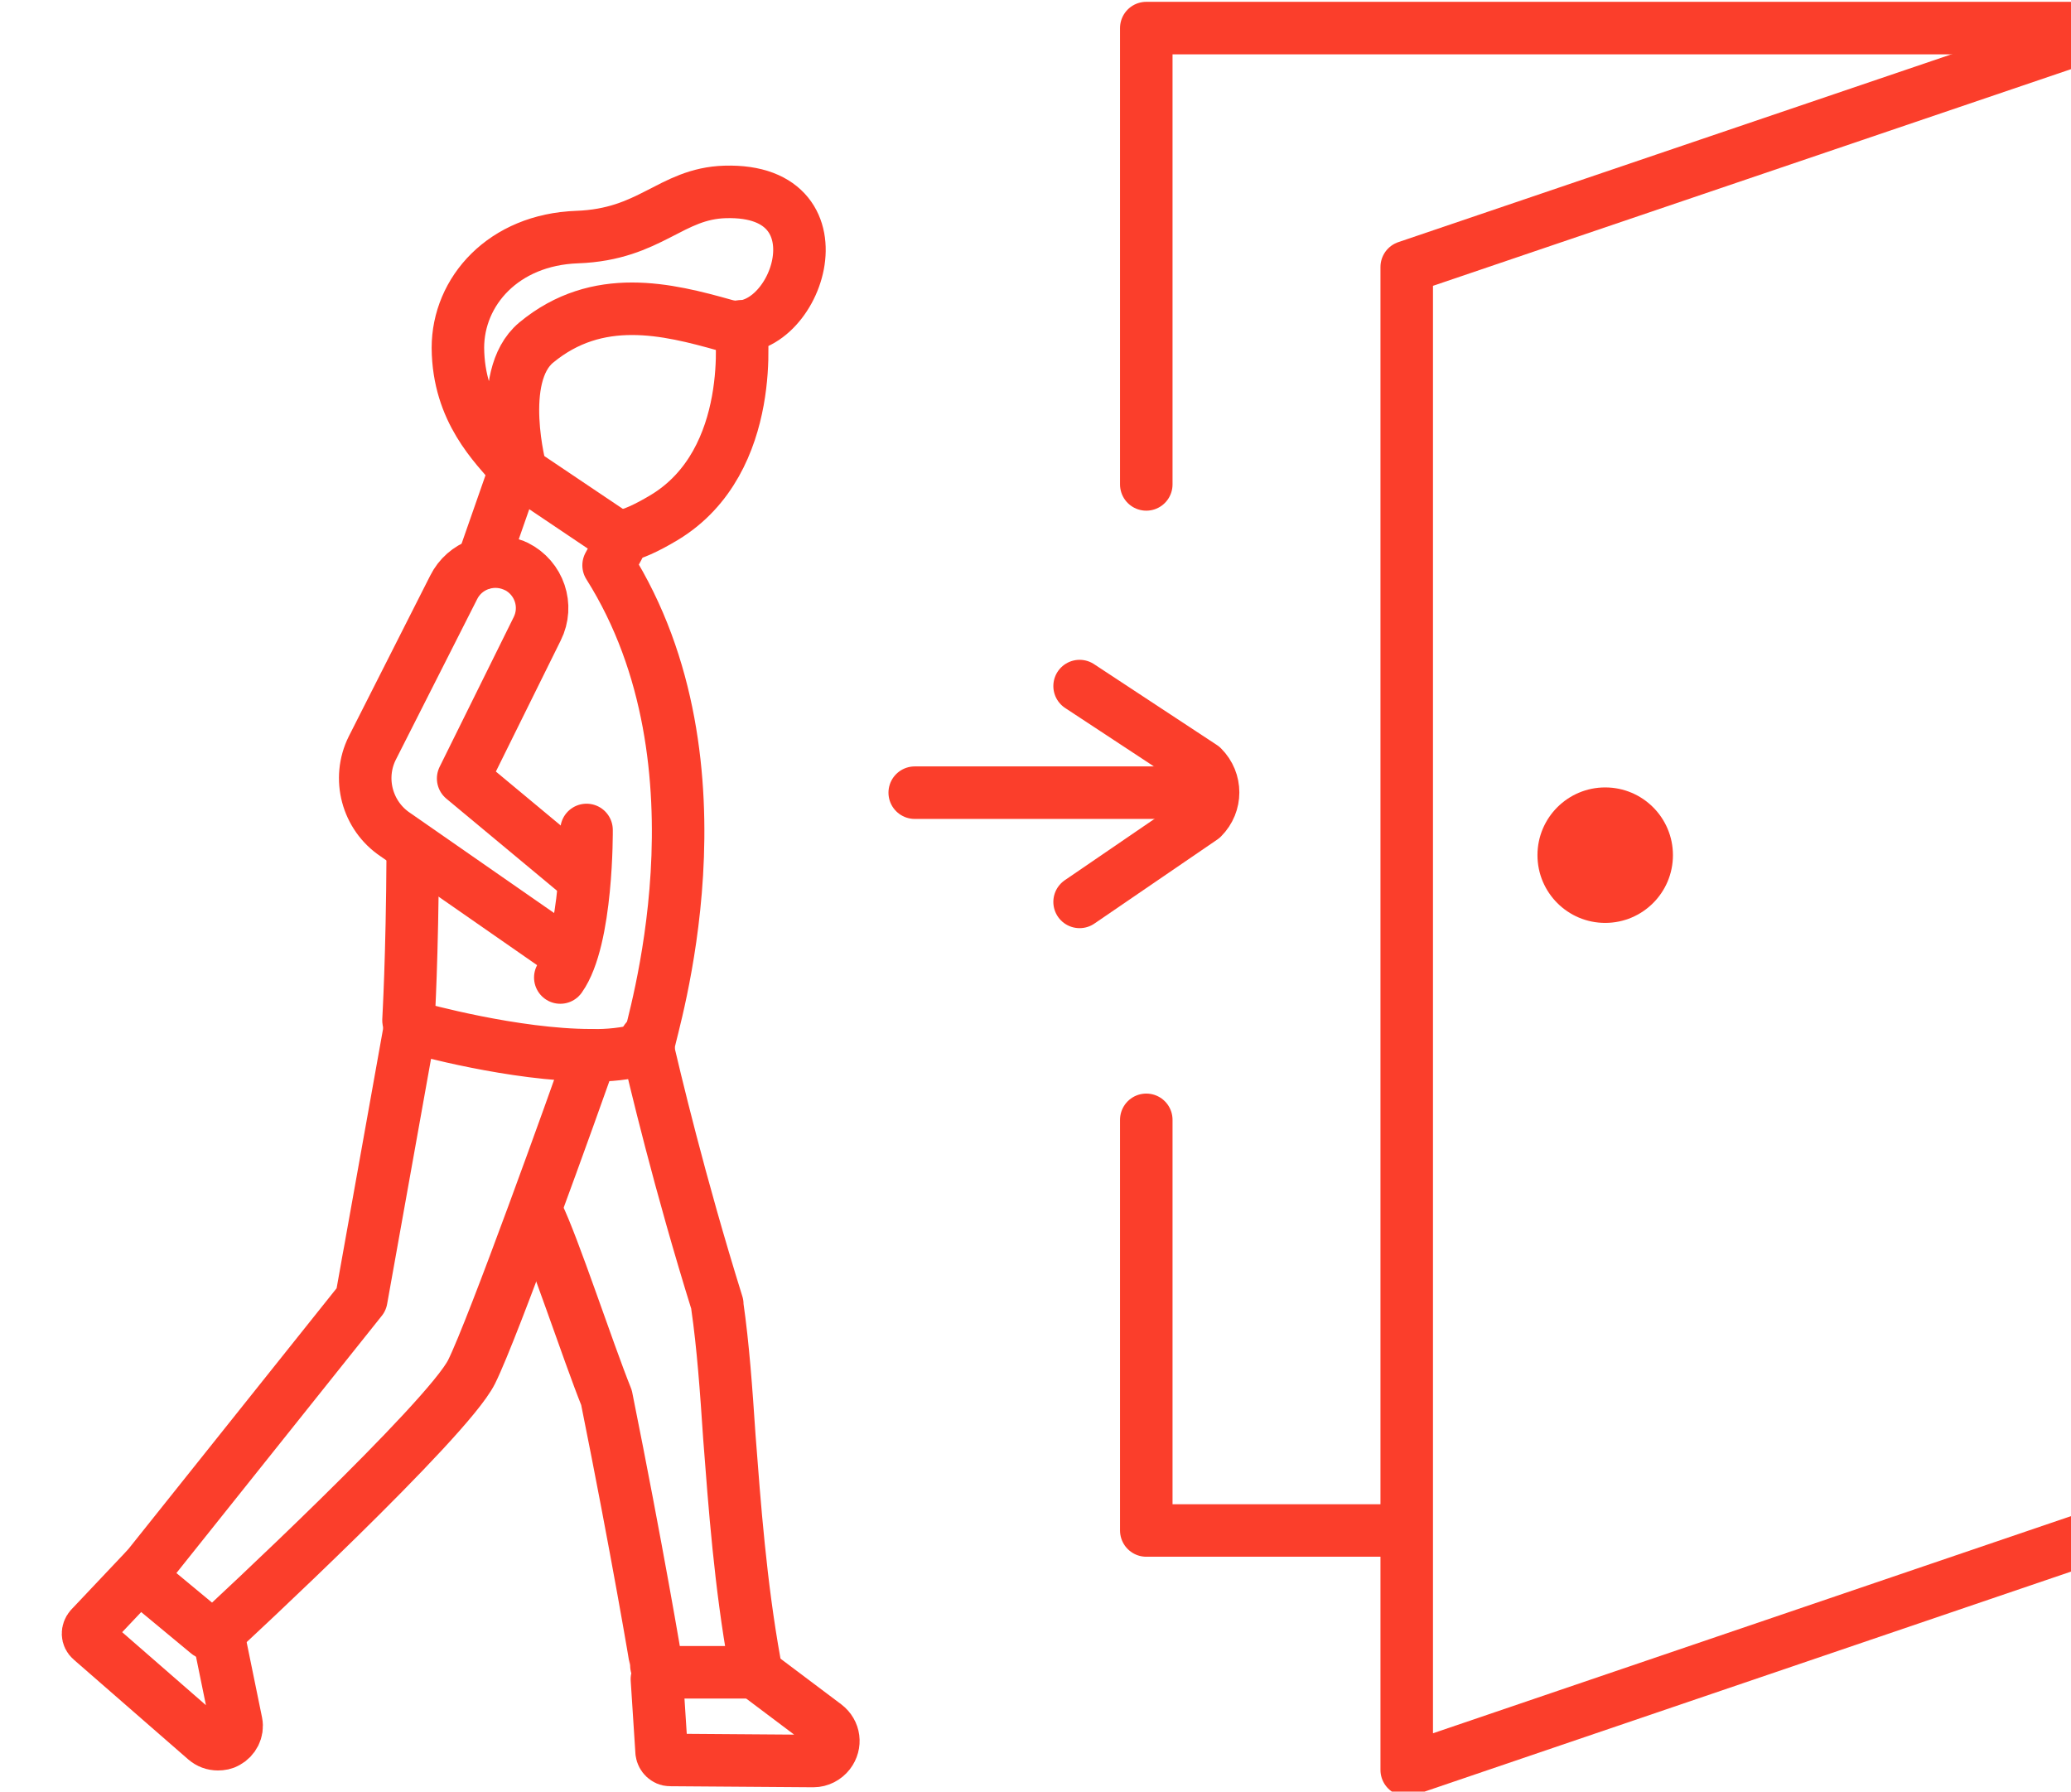 <?xml version="1.0" encoding="UTF-8" standalone="no"?>
<!-- Created with Inkscape (http://www.inkscape.org/) -->

<svg
   width="10.452mm"
   height="9.041mm"
   viewBox="0 0 10.452 9.041"
   version="1.1"
   id="svg3892"
   inkscape:version="1.2.2 (b0a8486541, 2022-12-01)"
   sodipodi:docname="picto_exit.svg"
   xmlns:inkscape="http://www.inkscape.org/namespaces/inkscape"
   xmlns:sodipodi="http://sodipodi.sourceforge.net/DTD/sodipodi-0.dtd"
   xmlns="http://www.w3.org/2000/svg"
   xmlns:svg="http://www.w3.org/2000/svg">
  <sodipodi:namedview
     id="namedview3894"
     pagecolor="#ffffff"
     bordercolor="#000000"
     borderopacity="0.25"
     inkscape:showpageshadow="2"
     inkscape:pageopacity="0.0"
     inkscape:pagecheckerboard="0"
     inkscape:deskcolor="#d1d1d1"
     inkscape:document-units="mm"
     showgrid="false"
     inkscape:zoom="0.76702441"
     inkscape:cx="-146.67069"
     inkscape:cy="-0.65186974"
     inkscape:window-width="1706"
     inkscape:window-height="749"
     inkscape:window-x="1970"
     inkscape:window-y="118"
     inkscape:window-maximized="0"
     inkscape:current-layer="layer1" />
  <defs
     id="defs3889" />
  <g
     inkscape:label="Calque 1"
     inkscape:groupmode="layer"
     id="layer1"
     transform="translate(-130.684,-148.981)">
    <g
       id="g3350"
       transform="matrix(0.265,0,0,0.265,-69.208,143.298)">
      <g
         id="g1623"
         style="isolation:isolate">
        <path
           class="cls-19"
           d="m 765.33,38.1 -2.2,-1.83 1.41,-2.85 c 0.22,-0.44 0.04,-0.97 -0.4,-1.19 -0.02,0 -0.03,-0.02 -0.05,-0.02 -0.43,-0.18 -0.93,0 -1.14,0.42 l -1.55,3.06 c -0.29,0.58 -0.1,1.29 0.44,1.65 l 3.28,2.28"
           id="path1605"
           style="fill:none;stroke:#fb3e2b;stroke-linecap:round;stroke-linejoin:round" />
        <path
           class="cls-19"
           d="m 766.61,41.25 c 0.17,0.74 0.64,2.72 1.36,5.03 0,0 0,0.02 0,0.03 0.11,0.76 0.17,1.6 0.23,2.5 0.1,1.31 0.21,2.8 0.48,4.3 0.01,0.09 -0.04,0.17 -0.13,0.18 0,0 -0.02,0 -0.02,0 v 0 c 0,0 -1.56,0 -1.56,0 -0.08,0 -0.14,-0.06 -0.16,-0.13 0,-0.03 -0.37,-2.22 -0.95,-5.1 -0.35,-0.87 -1.02,-2.91 -1.31,-3.49"
           id="path1607"
           style="fill:none;stroke:#fb3e2b;stroke-linecap:round;stroke-linejoin:round" />
        <path
           class="cls-19"
           d="m 765.56,41.54 c -0.31,0.88 -1.86,5.21 -2.27,6.03 -0.46,0.92 -4.65,4.81 -4.83,4.97 -0.03,0.03 -0.07,0.04 -0.1,0.04 v 0 c 0,0 -0.07,-0.01 -0.1,-0.04 l -1.17,-0.97 c -0.07,-0.06 -0.08,-0.15 -0.02,-0.22 l 4.12,-5.16 0.96,-5.36"
           id="path1609"
           style="fill:none;stroke:#fb3e2b;stroke-linecap:round;stroke-linejoin:round" />
        <path
           class="cls-19"
           d="m 764.33,30.5 1.71,1.15 c 0.07,0.05 0.09,0.14 0.05,0.21 l -0.19,0.35 c 2.41,3.82 0.8,8.82 0.77,9.09 0,0.06 -0.05,0.12 -0.12,0.13 -0.32,0.08 -0.65,0.12 -0.99,0.11 v 0 c -1.45,0 -3.26,-0.5 -3.36,-0.53 -0.07,-0.02 -0.12,-0.09 -0.11,-0.16 0,-0.01 0.07,-1.16 0.08,-3.15"
           id="path1611"
           style="fill:none;stroke:#fb3e2b;stroke-linecap:round;stroke-linejoin:round" />
        <path
           class="cls-19"
           d="m 768.7,53.3 1.33,1 c 0.17,0.13 0.2,0.36 0.07,0.53 -0.07,0.09 -0.18,0.15 -0.3,0.15 v 0 c 0,0 0,0 0,0 l -2.73,-0.02 c -0.08,0 -0.15,-0.07 -0.16,-0.15 l -0.09,-1.39"
           id="path1613"
           style="fill:none;stroke:#fb3e2b;stroke-linecap:round;stroke-linejoin:round" />
        <path
           class="cls-19"
           d="m 758.46,52.54 0.35,1.71 c 0.03,0.15 -0.05,0.3 -0.18,0.37 -0.05,0.03 -0.11,0.04 -0.17,0.04 v 0 c -0.09,0 -0.17,-0.03 -0.24,-0.09 l -2.18,-1.9 c -0.07,-0.06 -0.07,-0.16 -0.01,-0.23 0,0 0,0 0,0 l 1.04,-1.1"
           id="path1615"
           style="fill:none;stroke:#fb3e2b;stroke-linecap:round;stroke-linejoin:round" />
        <path
           class="cls-19"
           d="m 764.1,30.36 c -0.36,-0.43 -1.06,-1.08 -1.07,-2.29 0,-1.08 0.87,-2.06 2.27,-2.11 1.4,-0.05 1.78,-0.83 2.82,-0.86 2.38,-0.07 1.32,2.91 0,2.54 -1.1,-0.31 -2.43,-0.64 -3.6,0.33 -0.78,0.65 -0.29,2.45 -0.29,2.45"
           id="path1617"
           style="fill:none;stroke:#fb3e2b;stroke-linecap:round;stroke-linejoin:round" />
        <line
           class="cls-19"
           x1="764.15"
           y1="30.31"
           x2="763.5"
           y2="32.17"
           id="line1619"
           style="fill:none;stroke:#fb3e2b;stroke-linecap:round;stroke-linejoin:round" />
        <path
           class="cls-19"
           d="m 768.42,27.66 c 0,0 0.33,2.56 -1.46,3.64 -0.75,0.45 -0.92,0.35 -0.92,0.35"
           id="path1621"
           style="fill:none;stroke:#fb3e2b;stroke-linecap:round;stroke-linejoin:round" />
      </g>
      <path
         class="cls-19"
         d="m 774.87,38.62 2.34,-1.6 c 0.27,-0.27 0.27,-0.7 0,-0.97 l -2.34,-1.54"
         id="path1625"
         style="isolation:isolate;fill:none;stroke:#fb3e2b;stroke-linecap:round;stroke-linejoin:round" />
      <line
         class="cls-19"
         x1="771.73"
         y1="36.54"
         x2="777.32"
         y2="36.54"
         id="line1627"
         style="isolation:isolate;fill:none;stroke:#fb3e2b;stroke-linecap:round;stroke-linejoin:round" />
      <polyline
         class="cls-19"
         points="781.03 50.59 776.14 50.59 776.14 42.77"
         id="polyline1629"
         style="isolation:isolate;fill:none;stroke:#fb3e2b;stroke-linecap:round;stroke-linejoin:round" />
      <polyline
         class="cls-19"
         points="776.14 30.67 776.14 21.98 794.5 21.98"
         id="polyline1631"
         style="isolation:isolate;fill:none;stroke:#fb3e2b;stroke-linecap:round;stroke-linejoin:round" />
      <polygon
         class="cls-19"
         points="794.5,50.59 781.1,55.15 781.1,26.53 794.5,21.98 "
         id="polygon1633"
         style="isolation:isolate;fill:none;stroke:#fb3e2b;stroke-linecap:round;stroke-linejoin:round" />
      <circle
         class="cls-76"
         cx="784.88"
         cy="37.73"
         r="1.29"
         id="circle1635"
         style="isolation:isolate;fill:#fb3e2b" />
      <path
         class="cls-19"
         d="m 765.48,37.25 c 0,0 0.02,2.08 -0.5,2.81"
         id="path1645"
         style="isolation:isolate;fill:none;stroke:#fb3e2b;stroke-linecap:round;stroke-linejoin:round" />
    </g>
  </g>
</svg>

